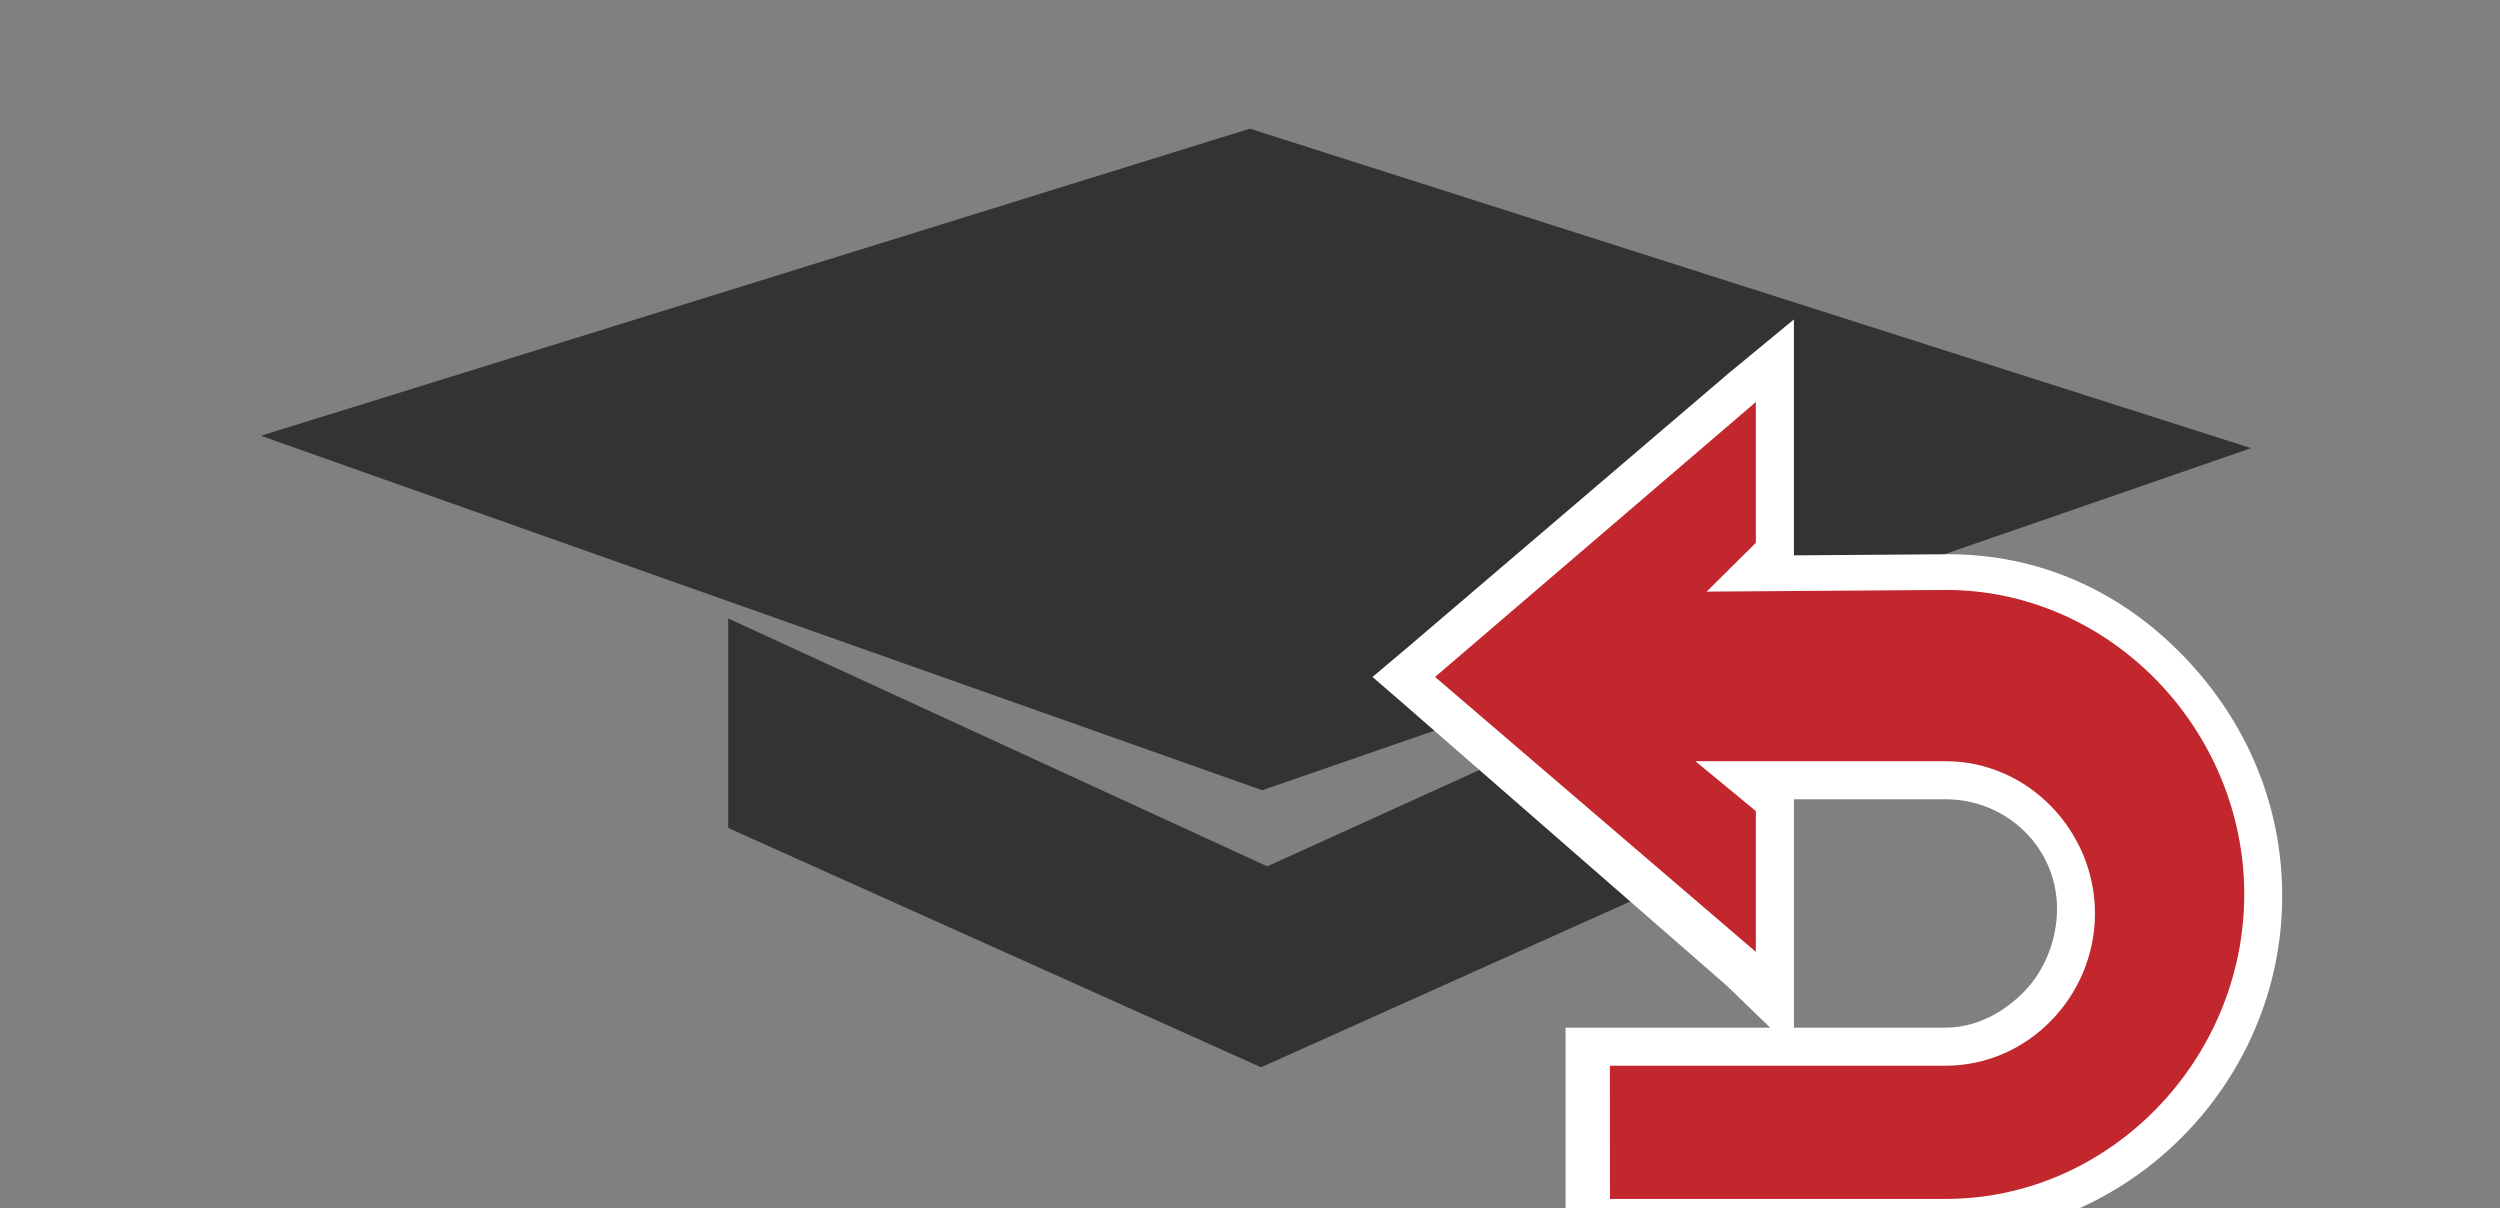 <?xml version="1.0" encoding="utf-8"?>
<!-- Generator: Adobe Illustrator 17.0.0, SVG Export Plug-In . SVG Version: 6.00 Build 0)  -->
<!DOCTYPE svg PUBLIC "-//W3C//DTD SVG 1.1//EN" "http://www.w3.org/Graphics/SVG/1.1/DTD/svg11.dtd">
<svg version="1.1" id="Layer_1" xmlns="http://www.w3.org/2000/svg" xmlns:xlink="http://www.w3.org/1999/xlink" x="0px" y="0px"
	 width="131.369px" height="63.487px" viewBox="0 0 131.369 63.487" enable-background="new 0 0 131.369 63.487"
	 xml:space="preserve">
<rect x="0" y="0" width="131.369" height="63.487" fill="#808080" stroke="none"/>
<polygon fill="#333333" points="118.291,23.549 66.325,41.525 13.709,22.899 65.675,6.76 "/>
<polygon fill="#333333" points="66.591,45.525 38.266,32.498 38.266,43.508 66.266,56.083 94.266,43.508 94.266,32.952 "/>
<g>
	<path fill="#C1272D" d="M83.602,64L83.6,55h18.643c1.817,0,3.535-0.979,4.835-2.311c1.299-1.33,2.013-2.97,2.011-4.812
		c0-3.851-3.07-6.877-6.844-6.877H91.413l1.853,1.222v9.967L73.877,35.572l19.389-16.617v9.959l-1.302,1.267l10.347,0.001
		c4.432,0,8.591,1.826,11.775,5.14c3.099,3.228,4.86,7.363,4.859,11.767c-0.002,9.298-7.658,16.91-16.7,16.91H83.602z"/>
	<path fill="#FFFFFF" d="M92.266,21v7.523l-2.586,2.565L102.246,31c0.001,0,0.002,0,0.003,0c8.647,0,15.682,7.352,15.681,15.999
		C117.929,55.647,110.893,63,102.244,63H84.599l-0.002-7h17.645c4.335,0,7.847-3.667,7.844-8.001c0-4.331-3.512-7.999-7.842-7.999
		H89.09l3.176,2.62v7.4L75.409,35.572l16.857-14.448 M94.266,16.786l-3.424,2.823L73.921,34.057l-1.8,1.515l1.751,1.515
		L90.72,51.779L93.019,54h-8.421h-2.332v1.507v7.981V65h2.333h17.645c9.583,0,17.68-8.07,17.681-17.908
		c0.001-4.729-1.829-9.119-5.153-12.581c-3.373-3.512-7.69-5.387-12.393-5.387l-8.113,0.059v-0.66v-7.4V16.786L94.266,16.786z
		 M93.737,42h8.508c3.169,0,5.847,2.511,5.847,5.755c0.001,1.581-0.612,3.209-1.727,4.351c-1.111,1.138-2.575,1.894-4.121,1.894
		h-7.977v-3.981v-7.4v-0.796L93.737,42L93.737,42z"/>
</g>
</svg>
